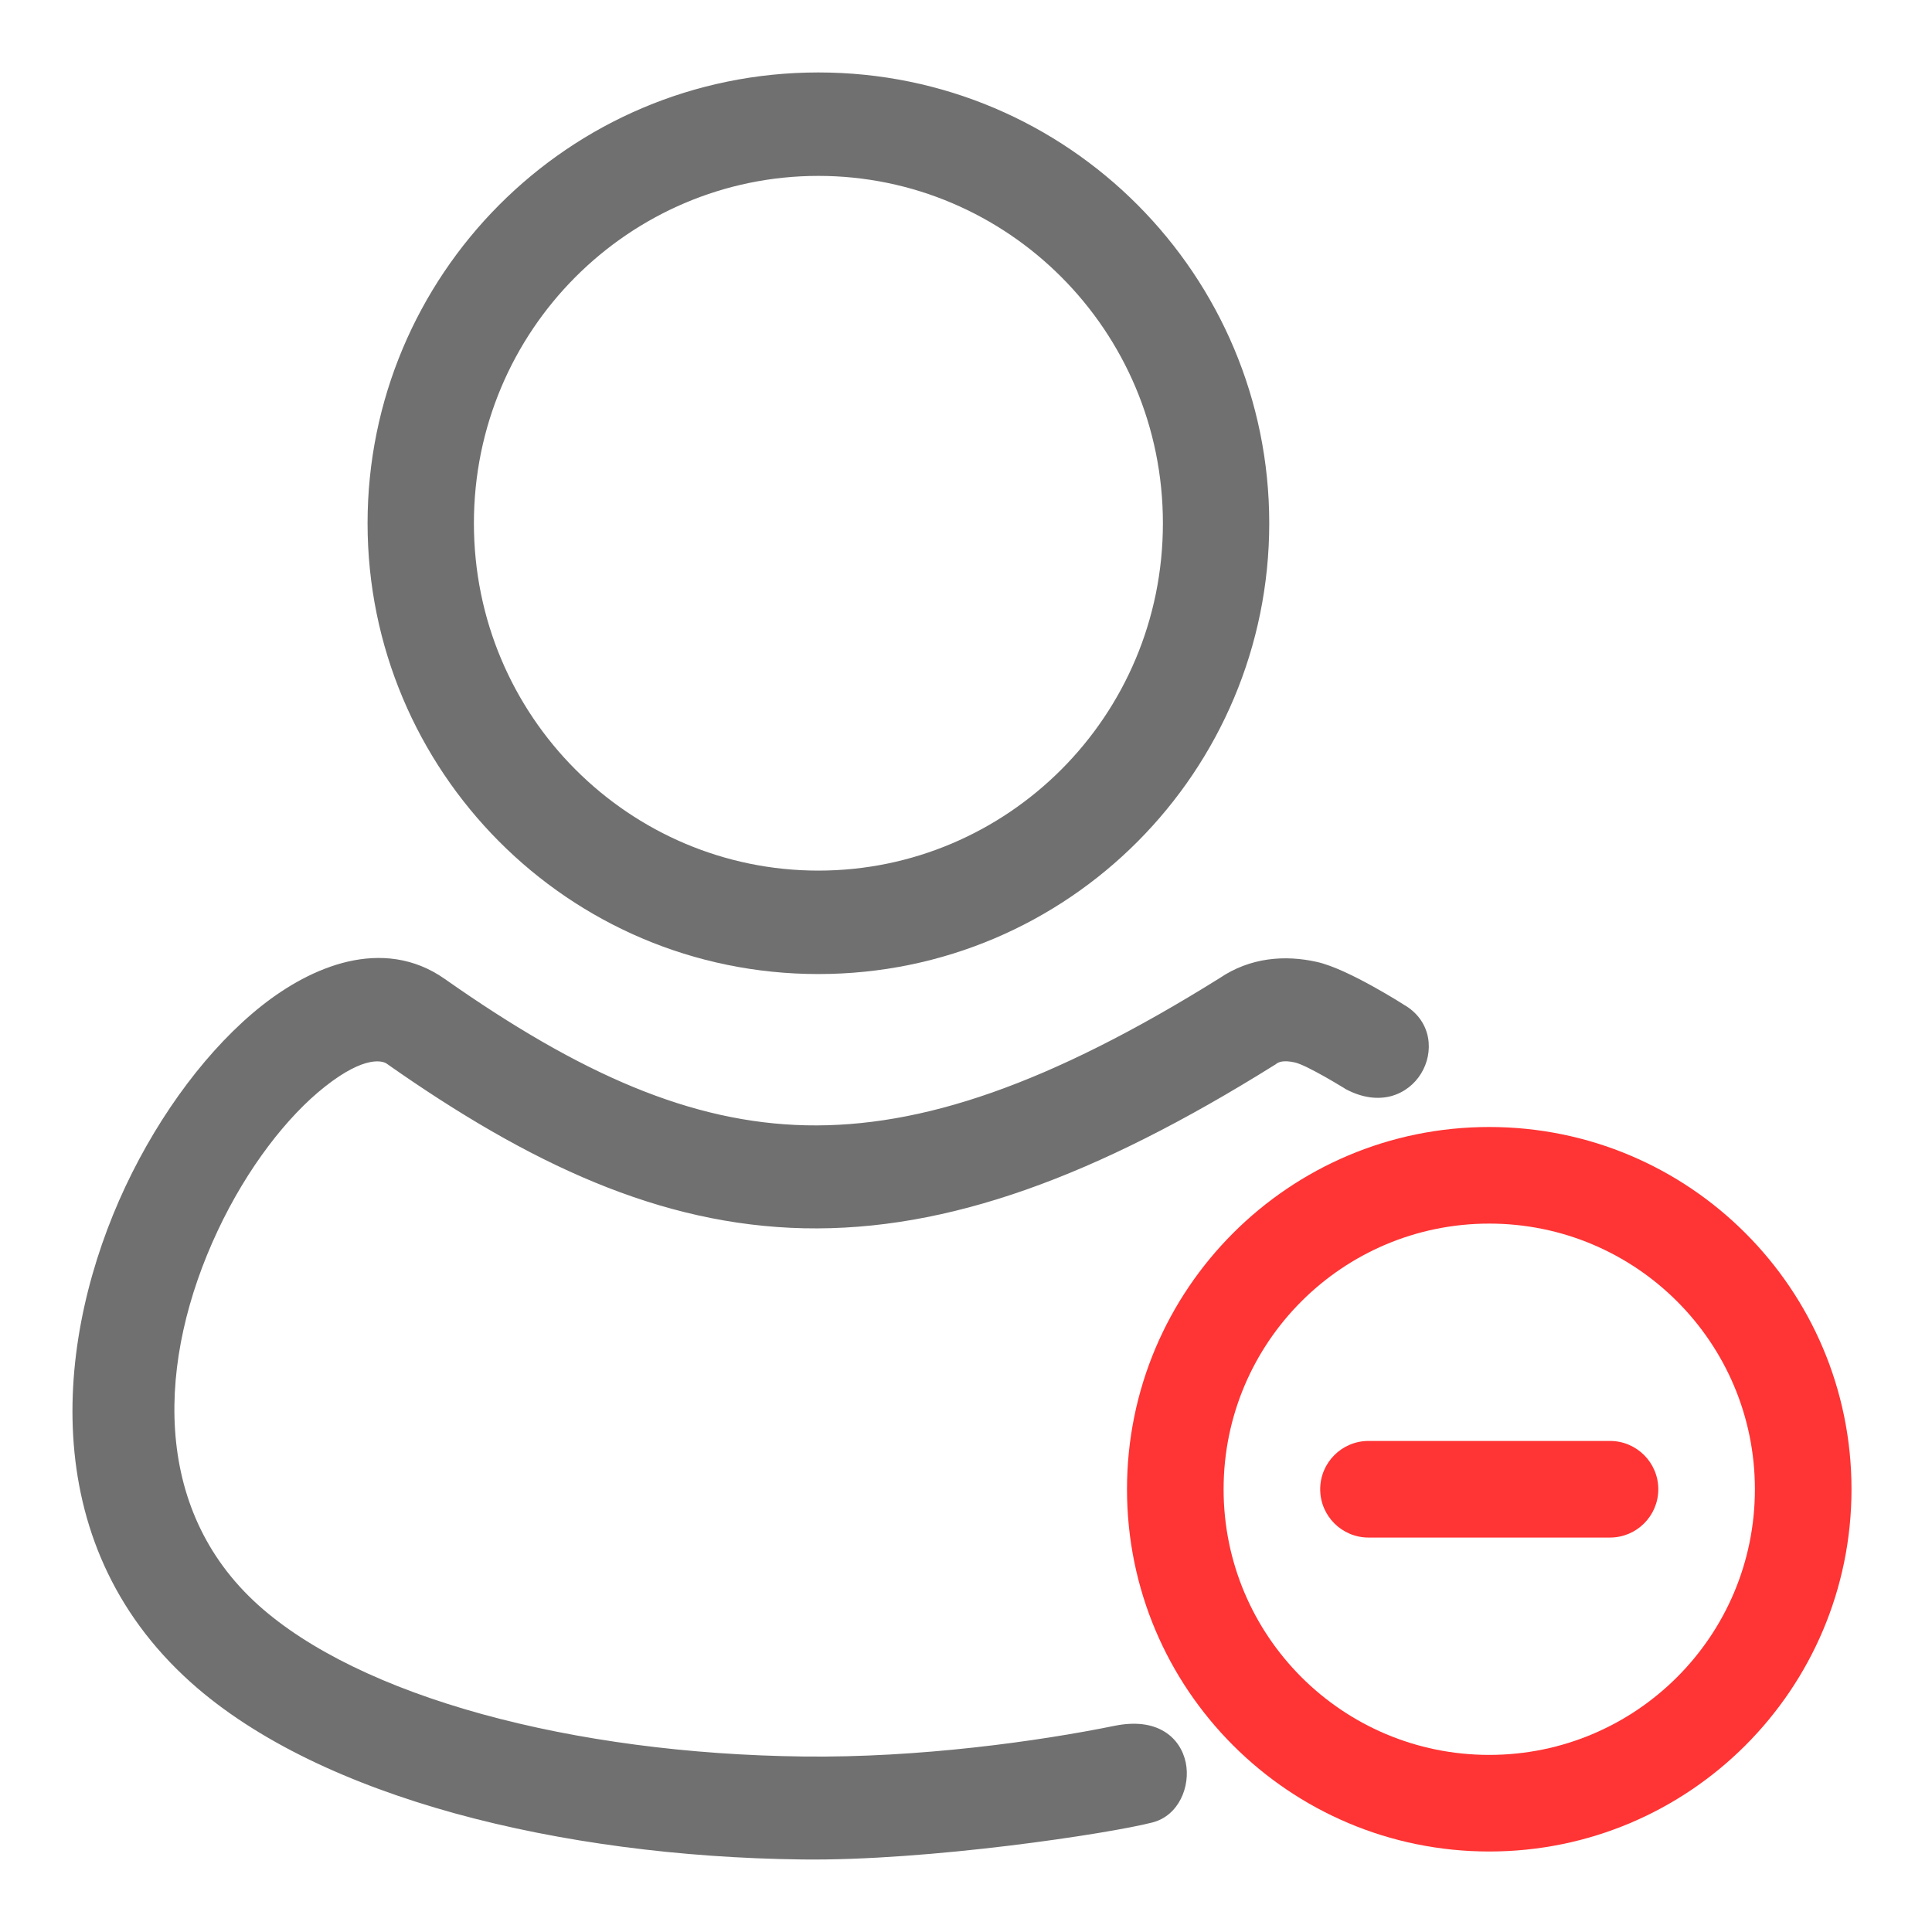 <svg width="24" height="24" viewBox="0 0 24 24" fill="none" xmlns="http://www.w3.org/2000/svg">
    <path fill-rule="evenodd" clip-rule="evenodd"
        d="M10.166 2.085C7.767 2.085 5.787 4.044 5.787 6.5C5.787 8.957 7.767 10.915 10.166 10.915C12.566 10.915 14.546 8.957 14.546 6.5C14.546 4.044 12.566 2.085 10.166 2.085ZM4.667 6.5C4.667 3.481 7.11 1 10.166 1C13.223 1 15.667 3.481 15.667 6.5C15.667 9.519 13.223 12 10.166 12C7.11 12 4.667 9.519 4.667 6.5Z"
        fill="#707070" />
    <path fill-rule="evenodd" clip-rule="evenodd"
        d="M4.566 6.5C4.566 3.426 7.055 0.9 10.166 0.9C13.278 0.9 15.767 3.426 15.767 6.5C15.767 9.574 13.278 12.1 10.166 12.1C7.055 12.1 4.566 9.574 4.566 6.5ZM10.166 1.1C7.166 1.1 4.766 3.536 4.766 6.5C4.766 9.464 7.166 11.9 10.166 11.9C13.167 11.9 15.566 9.464 15.566 6.5C15.566 3.536 13.167 1.1 10.166 1.1ZM10.166 2.185C7.822 2.185 5.887 4.099 5.887 6.5C5.887 8.902 7.822 10.815 10.166 10.815C12.511 10.815 14.446 8.902 14.446 6.5C14.446 4.099 12.511 2.185 10.166 2.185ZM5.687 6.5C5.687 3.989 7.711 1.985 10.166 1.985C12.622 1.985 14.646 3.989 14.646 6.5C14.646 9.012 12.622 11.015 10.166 11.015C7.711 11.015 5.687 9.012 5.687 6.5Z"
        fill="#707070" />
    <path
        d="M2.614 15.246C1.856 16.858 1.758 18.771 3.144 20.016C3.777 20.584 4.753 21.056 5.96 21.389C7.16 21.72 8.551 21.903 9.978 21.92C11.428 21.938 12.922 21.729 13.869 21.536C14.816 21.343 14.816 22.406 14.292 22.542C13.768 22.678 11.528 23.018 9.965 22.999C8.461 22.981 6.979 22.788 5.679 22.43C4.387 22.074 3.238 21.544 2.435 20.823C0.527 19.11 0.802 16.584 1.649 14.783C2.078 13.871 2.68 13.073 3.315 12.571C3.908 12.102 4.752 11.739 5.47 12.244C7.164 13.436 8.557 14.047 10.012 14.079C11.469 14.11 13.079 13.563 15.206 12.235C15.558 11.994 15.963 11.963 16.336 12.046C16.706 12.128 17.405 12.577 17.405 12.577C17.958 12.917 17.5 13.834 16.767 13.442C16.767 13.442 16.281 13.139 16.107 13.1C15.941 13.063 15.854 13.094 15.802 13.13L15.79 13.139L15.778 13.146C13.567 14.528 11.745 15.196 9.989 15.158C8.23 15.12 6.628 14.374 4.86 13.13C4.765 13.063 4.493 13.01 3.973 13.421C3.495 13.799 2.987 14.452 2.614 15.246Z"
        fill="#707070" />
    <path fill-rule="evenodd" clip-rule="evenodd"
        d="M4.323 11.945C4.72 11.854 5.141 11.89 5.527 12.162C7.215 13.349 8.588 13.948 10.014 13.979C11.443 14.009 13.032 13.473 15.15 12.151C15.531 11.892 15.965 11.861 16.357 11.949C16.558 11.993 16.838 12.133 17.058 12.255C17.169 12.317 17.27 12.376 17.342 12.42C17.378 12.442 17.407 12.46 17.427 12.473L17.45 12.488L17.457 12.491C17.789 12.695 17.814 13.075 17.653 13.336C17.573 13.467 17.443 13.573 17.279 13.617C17.114 13.66 16.922 13.638 16.72 13.531L16.713 13.527L16.712 13.526L16.708 13.524L16.693 13.514C16.68 13.506 16.66 13.494 16.636 13.48C16.589 13.451 16.523 13.413 16.453 13.373C16.382 13.333 16.307 13.293 16.24 13.26C16.17 13.226 16.116 13.205 16.085 13.198C15.94 13.166 15.883 13.195 15.859 13.212L15.843 13.224L15.831 13.231C15.831 13.231 15.831 13.231 15.831 13.231C13.613 14.617 11.771 15.296 9.987 15.258C8.198 15.219 6.577 14.46 4.802 13.212C4.764 13.185 4.545 13.096 4.035 13.5C3.571 13.866 3.072 14.505 2.704 15.289C1.955 16.883 1.872 18.739 3.211 19.941C3.828 20.495 4.787 20.962 5.987 21.293C7.177 21.621 8.559 21.803 9.979 21.82C11.42 21.838 12.907 21.63 13.849 21.438C14.103 21.387 14.307 21.416 14.459 21.507C14.611 21.598 14.698 21.743 14.73 21.896C14.79 22.19 14.645 22.554 14.317 22.639C13.784 22.777 11.536 23.119 9.964 23.099C8.453 23.081 6.962 22.887 5.653 22.527C4.353 22.168 3.187 21.632 2.368 20.897C0.412 19.141 0.704 16.558 1.558 14.74C1.992 13.818 2.603 13.007 3.252 12.493C3.556 12.253 3.928 12.036 4.323 11.945ZM4.367 12.14C4.012 12.222 3.666 12.421 3.376 12.65C2.756 13.14 2.163 13.925 1.739 14.825C0.901 16.61 0.642 19.079 2.502 20.748C3.289 21.455 4.422 21.98 5.706 22.334C6.996 22.689 8.47 22.881 9.966 22.899C11.52 22.918 13.751 22.579 14.266 22.445C14.462 22.394 14.579 22.159 14.534 21.936C14.512 21.83 14.454 21.737 14.357 21.679C14.259 21.62 14.108 21.59 13.889 21.634C12.937 21.828 11.435 22.038 9.977 22.02C8.542 22.003 7.143 21.819 5.934 21.485C4.718 21.15 3.726 20.673 3.077 20.09C1.643 18.802 1.757 16.833 2.523 15.204C2.901 14.398 3.418 13.733 3.91 13.343C4.44 12.924 4.765 12.941 4.918 13.049C6.679 14.287 8.26 15.02 9.991 15.058C11.719 15.095 13.521 14.438 15.725 13.062L15.735 13.055L15.744 13.049C15.824 12.992 15.941 12.961 16.128 13.003C16.184 13.015 16.256 13.046 16.327 13.08C16.399 13.115 16.479 13.158 16.551 13.199C16.624 13.24 16.691 13.279 16.739 13.309C16.764 13.323 16.784 13.335 16.798 13.344L16.814 13.354L16.817 13.356C16.98 13.442 17.119 13.452 17.228 13.423C17.338 13.394 17.427 13.323 17.483 13.231C17.596 13.047 17.574 12.798 17.352 12.662L17.351 12.661L17.349 12.66L17.343 12.656L17.321 12.642C17.302 12.63 17.273 12.612 17.238 12.591C17.167 12.548 17.07 12.49 16.961 12.43C16.738 12.307 16.483 12.181 16.314 12.144C15.96 12.065 15.585 12.096 15.262 12.318L15.258 12.32C13.124 13.652 11.495 14.211 10.01 14.178C8.526 14.146 7.113 13.523 5.412 12.326C5.081 12.093 4.72 12.059 4.367 12.14Z"
        fill="#707070" />
    <path fill-rule="evenodd" clip-rule="evenodd"
        d="M18.5 21.8C20.323 21.8 21.8 20.323 21.8 18.5C21.8 16.677 20.323 15.2 18.5 15.2C16.677 15.2 15.2 16.677 15.2 18.5C15.2 20.323 16.677 21.8 18.5 21.8ZM18.5 23C20.985 23 23 20.985 23 18.5C23 16.015 20.985 14 18.5 14C16.015 14 14 16.015 14 18.5C14 20.985 16.015 23 18.5 23Z"
        fill="#FF3434" />
    <path fill-rule="evenodd" clip-rule="evenodd"
        d="M16.4 18.5C16.4 18.169 16.669 17.9 17 17.9H20C20.331 17.9 20.6 18.169 20.6 18.5C20.6 18.831 20.331 19.1 20 19.1H17C16.669 19.1 16.4 18.831 16.4 18.5Z"
        fill="#FF3434" />
</svg>
    